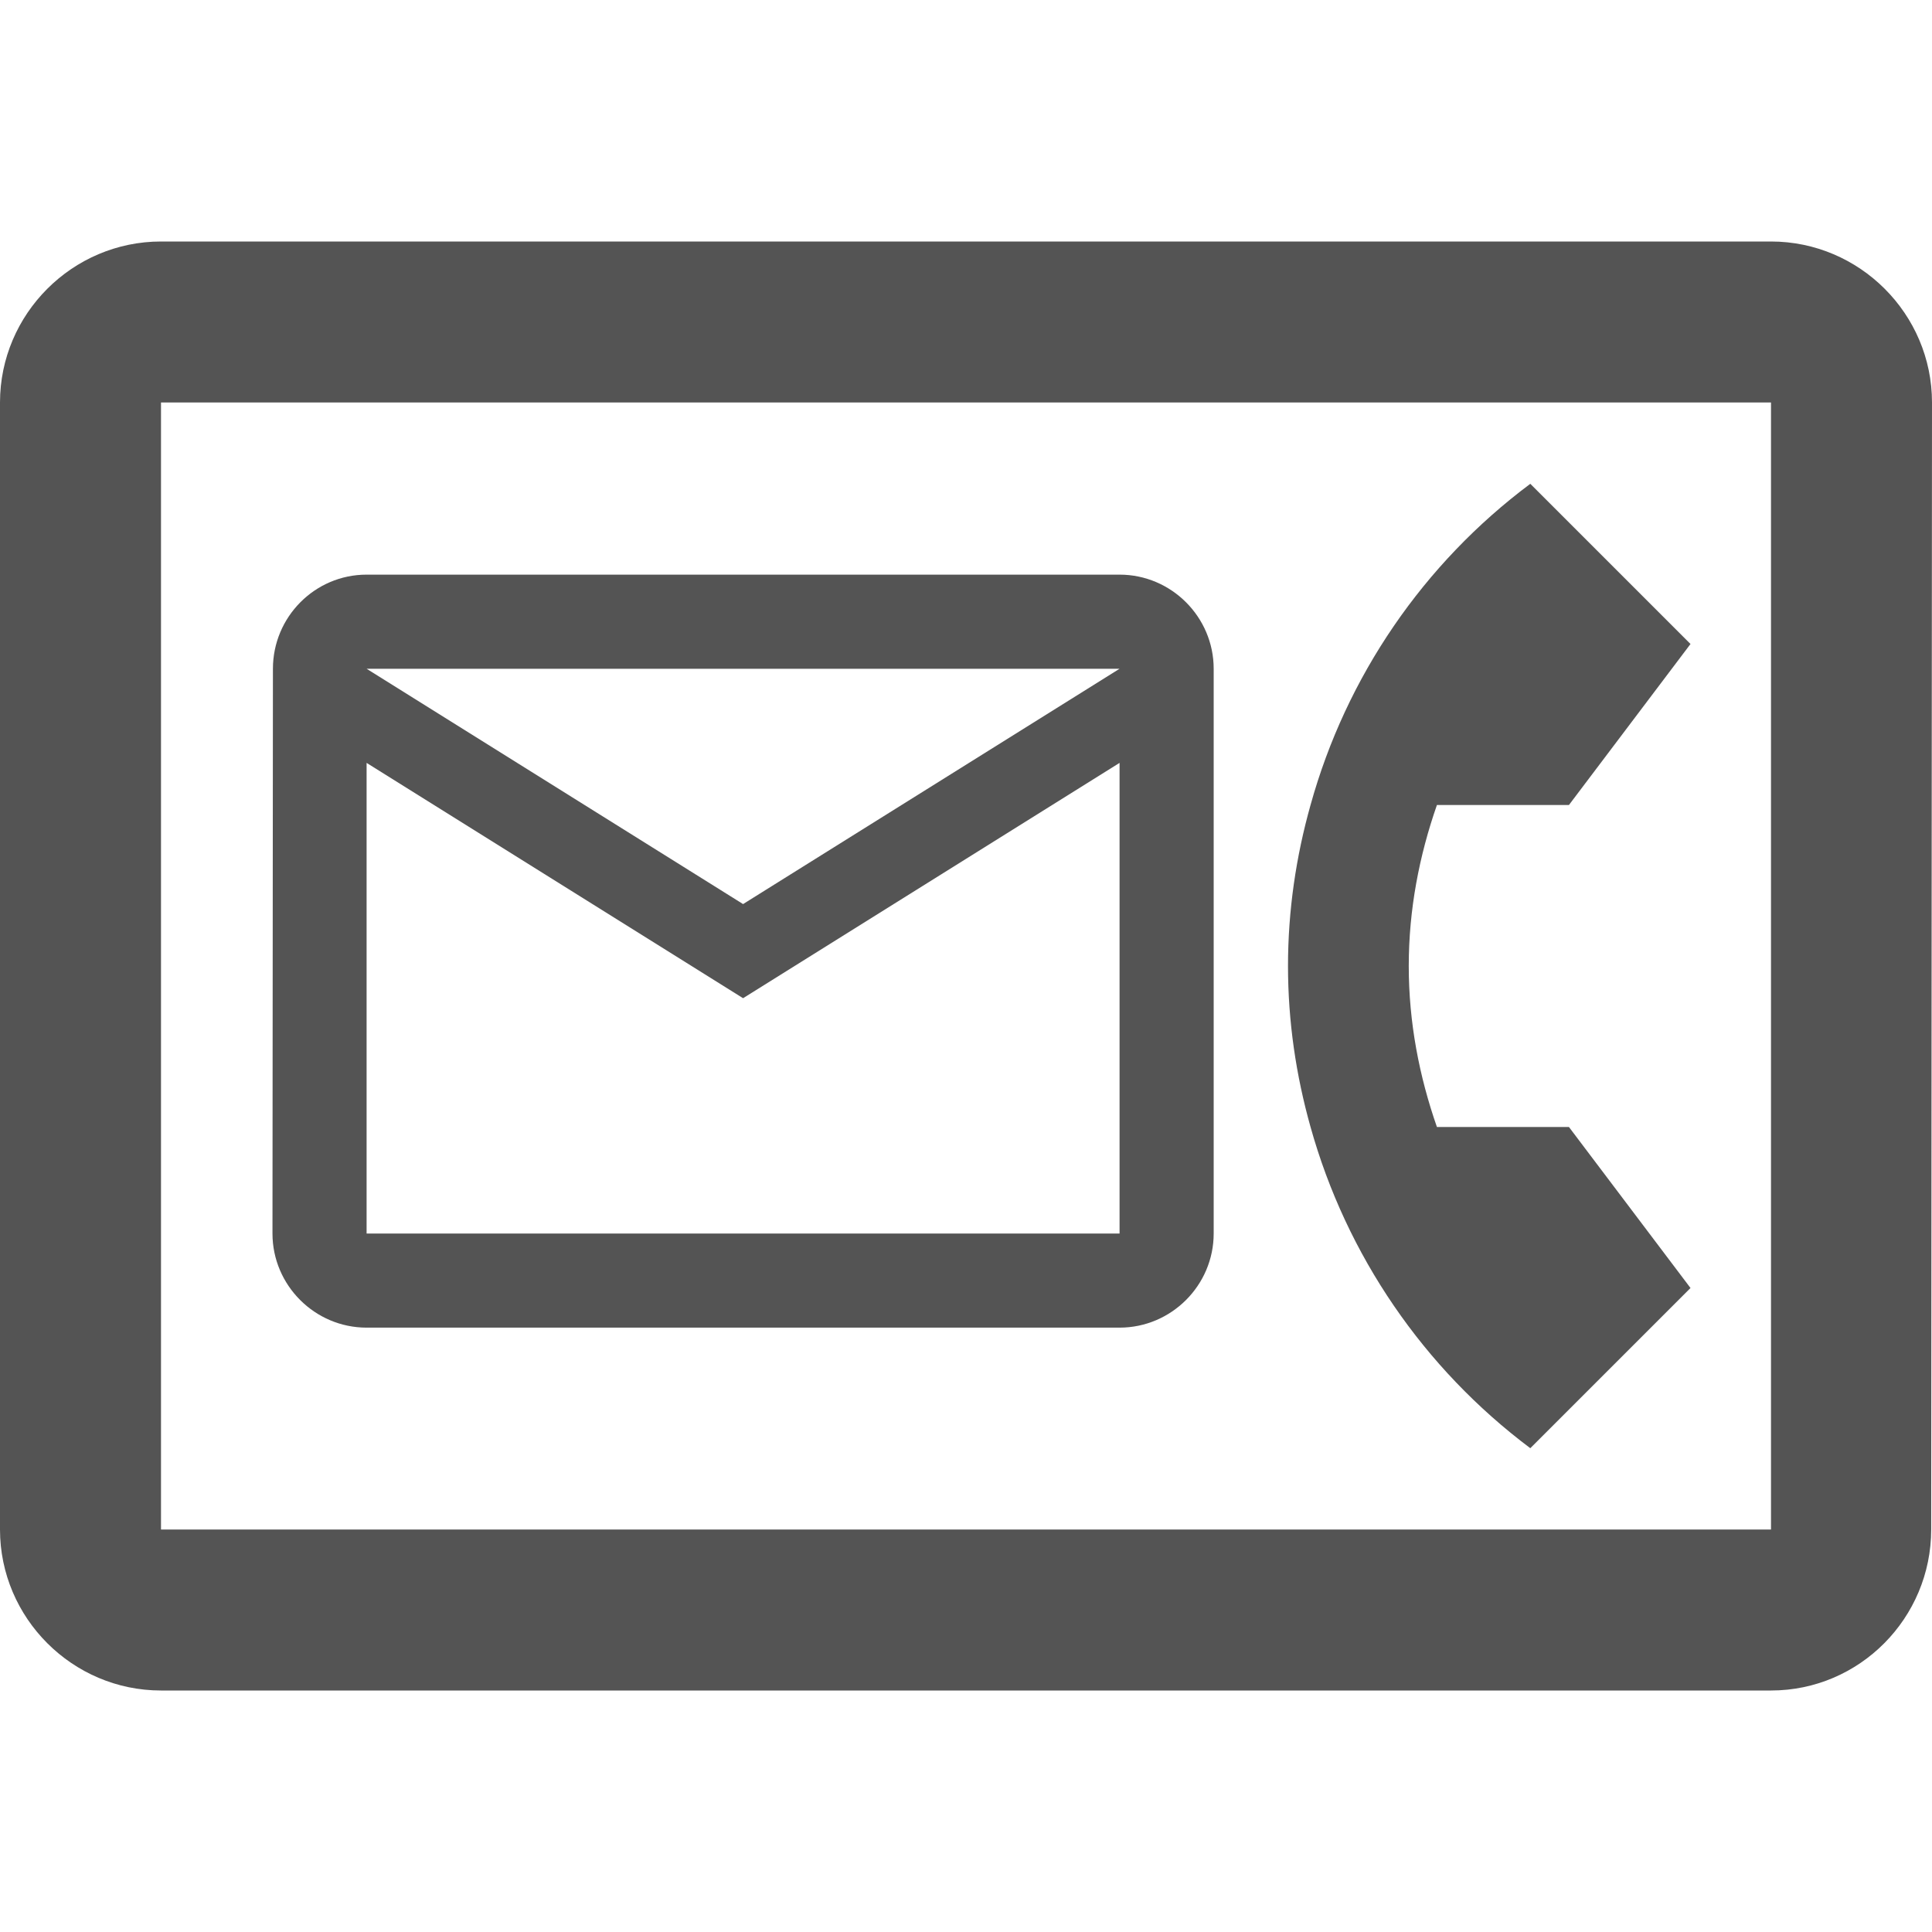 <svg width="60" height="60" viewBox="0 0 60 60" fill="none" xmlns="http://www.w3.org/2000/svg">
<g clip-path="url(#clip0_19_24)">
<path d="M34.769 17.846H11.385C9.777 17.846 8.476 19.162 8.476 20.769L8.462 38.308C8.462 39.915 9.777 41.231 11.385 41.231H34.769C36.377 41.231 37.692 39.915 37.692 38.308V20.769C37.692 19.162 36.377 17.846 34.769 17.846ZM34.769 38.308H11.385V23.692L23.077 31L34.769 23.692V38.308ZM23.077 28.077L11.385 20.769H34.769L23.077 28.077Z" fill="#545454"/>
<path d="M55 7.5H5C2.25 7.5 0 9.75 0 12.5V47.5C0 50.25 2.25 52.5 5 52.5H55C57.75 52.5 59.975 50.25 59.975 47.5L60 12.5C60 9.75 57.75 7.5 55 7.5ZM55 47.5H5V12.5H55V47.5ZM47.525 44.975L52.5 40L48.725 35H44.625C44.075 33.425 43.75 31.75 43.75 30C43.75 28.25 44.075 26.575 44.625 25H48.725L52.5 20L47.525 15.025C44.208 17.502 41.807 21.011 40.7 25C40.25 26.6 40 28.275 40 30C40 31.725 40.25 33.4 40.7 35C41.814 38.986 44.213 42.493 47.525 44.975Z" fill="#545454"/>
</g>
<defs>
<clipPath id="clip0_19_24">
<rect width="60" height="60" fill="white"/>
</clipPath>
</defs>
</svg>

